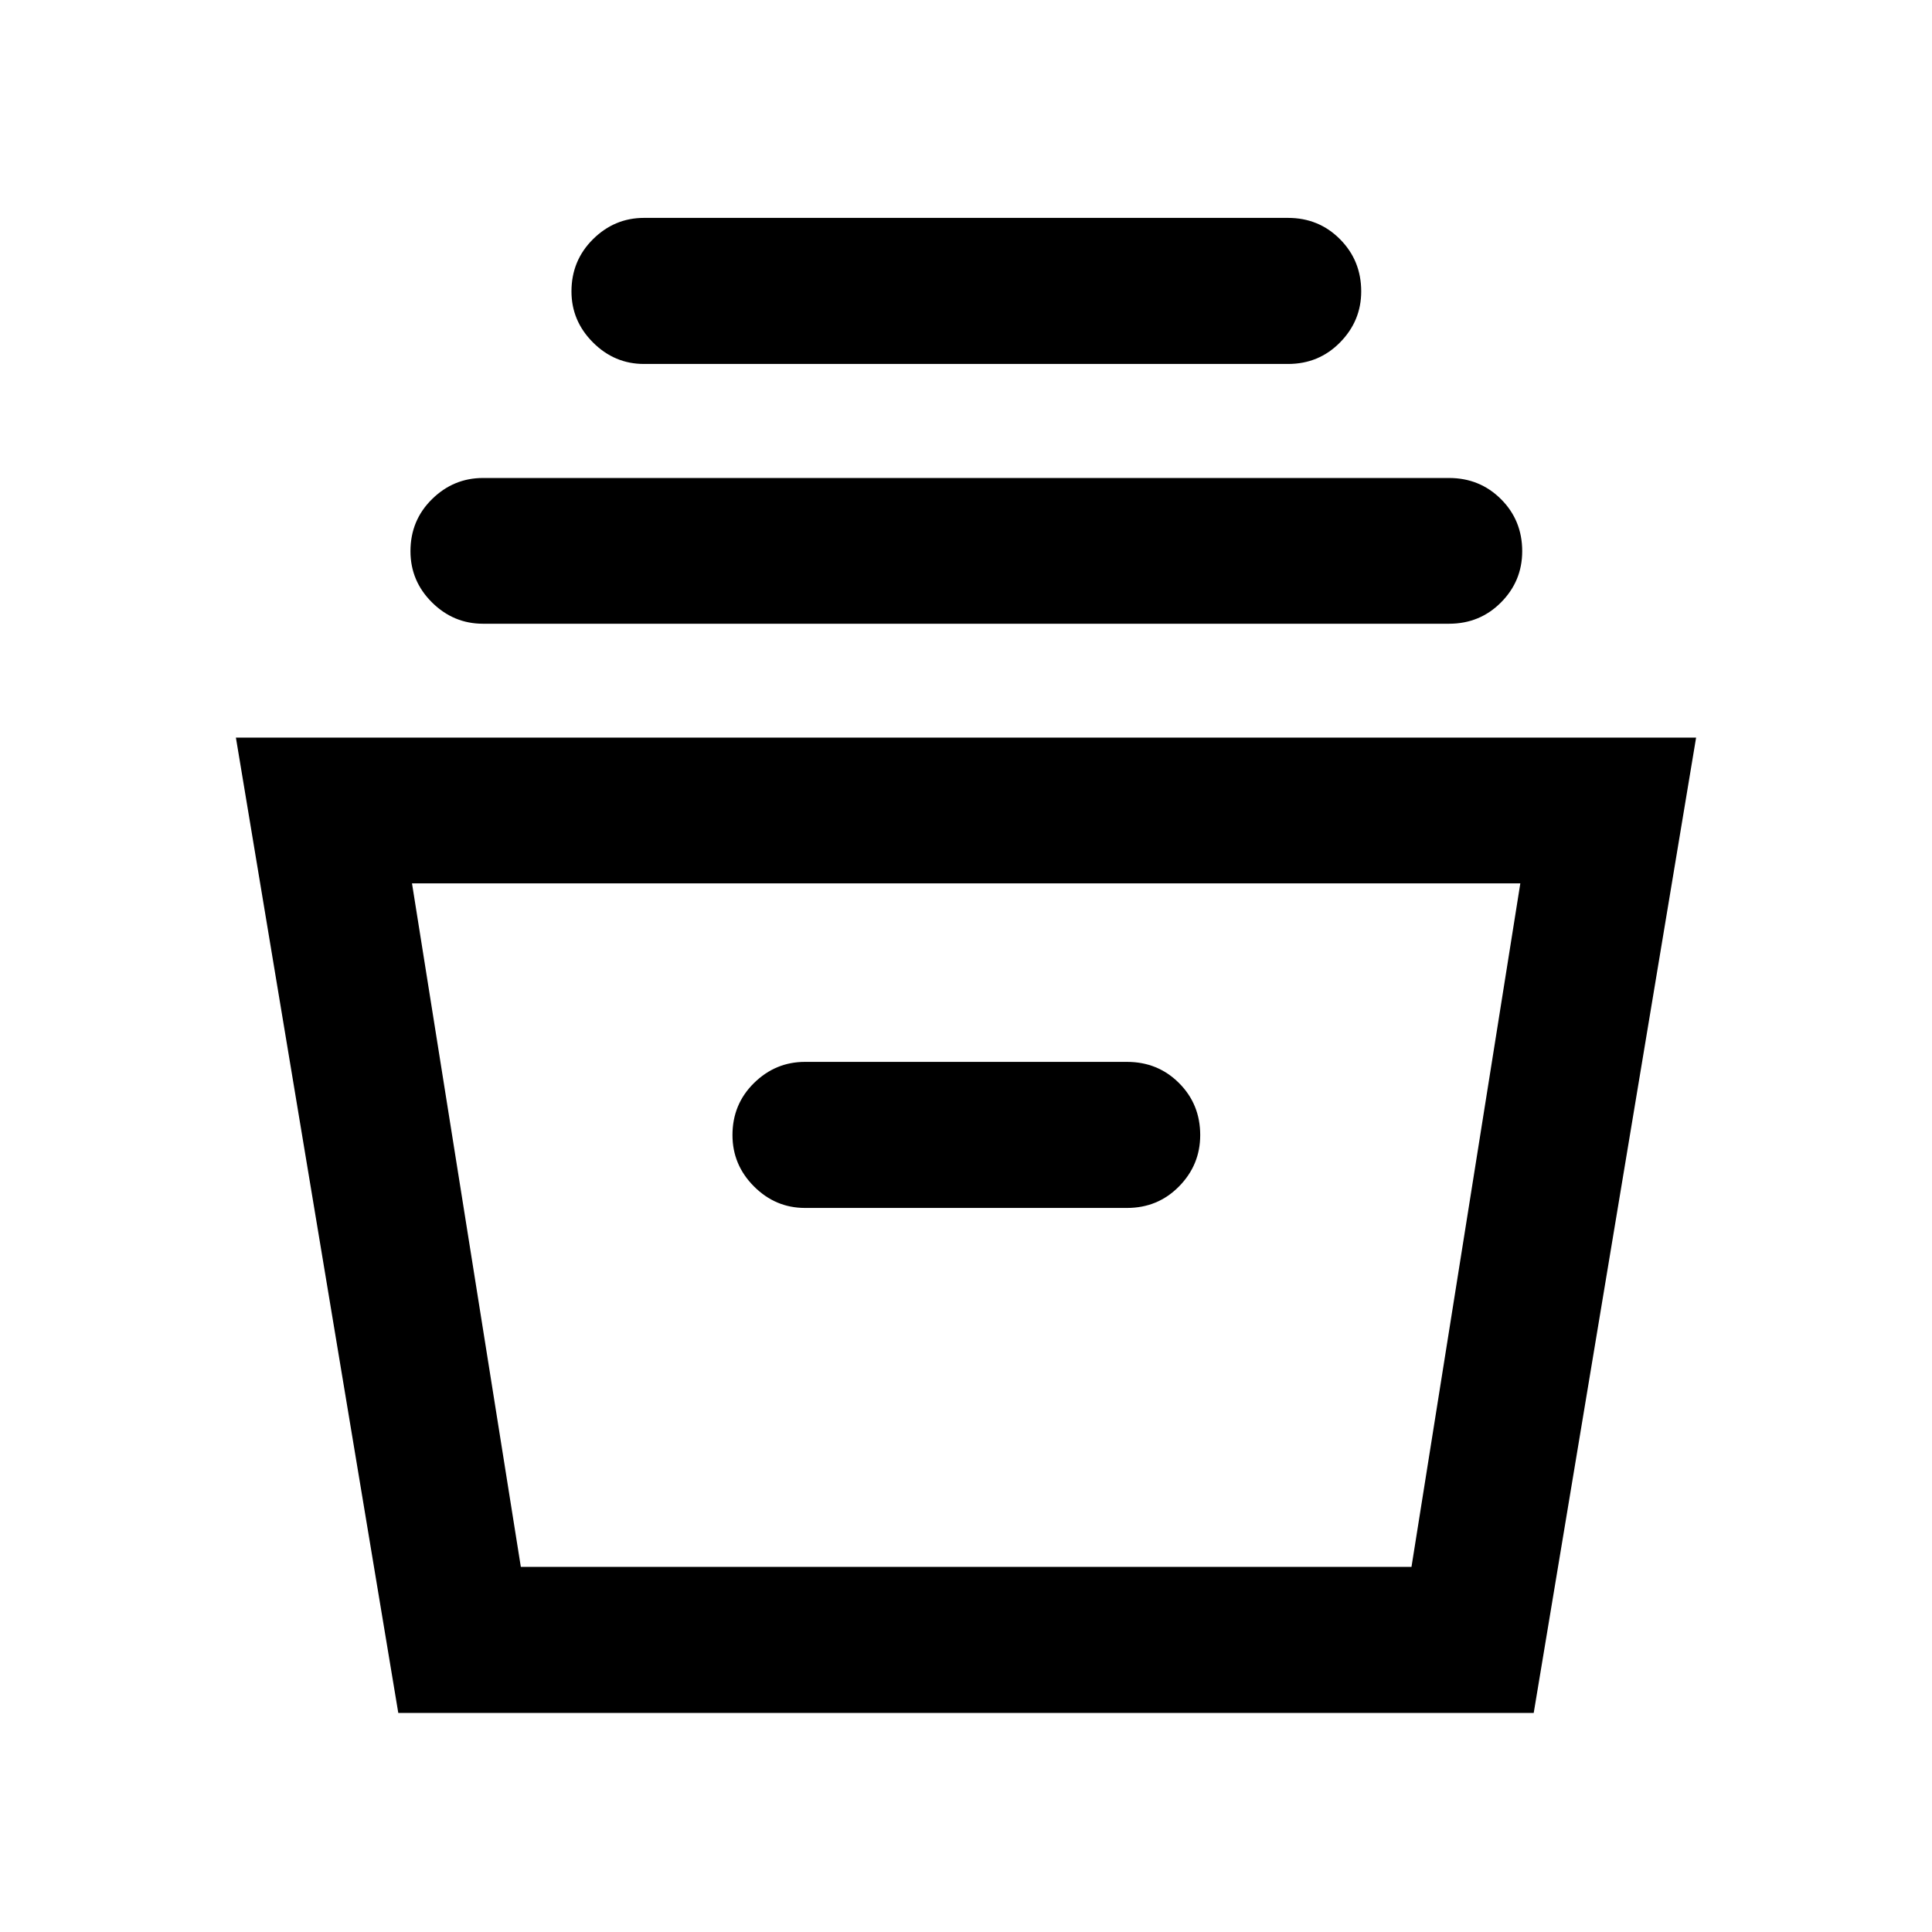 <svg xmlns="http://www.w3.org/2000/svg" height="40" viewBox="0 -960 960 960" width="40"><path d="m197.91-108.84-80.69-484.64h725.56l-80.69 484.64H197.91Zm60.89-72.58h442.56l54.08-339.64H204.72l54.08 339.64ZM400-359.78h160q15.33 0 25.85-10.69 10.53-10.69 10.53-25.52 0-15.33-10.53-25.85-10.52-10.52-25.85-10.52H400q-14.67 0-25.35 10.52-10.69 10.52-10.69 25.85 0 14.83 10.69 25.52 10.68 10.69 25.35 10.69ZM240-650.07q-14.67 0-25.35-10.6-10.69-10.61-10.69-25.44 0-15.33 10.69-25.85 10.68-10.53 25.35-10.53h480q15.33 0 25.85 10.53 10.53 10.52 10.53 25.85 0 14.83-10.53 25.44-10.52 10.6-25.85 10.6H240Zm80-129.08q-14.67 0-25.35-10.69-10.69-10.69-10.69-25.36 0-15.33 10.69-25.93 10.68-10.6 25.35-10.6h320q15.33 0 25.85 10.6 10.53 10.6 10.53 25.93 0 14.67-10.53 25.36-10.52 10.69-25.85 10.69H320Zm-61.2 597.73h442.56H258.8Z"/></svg>